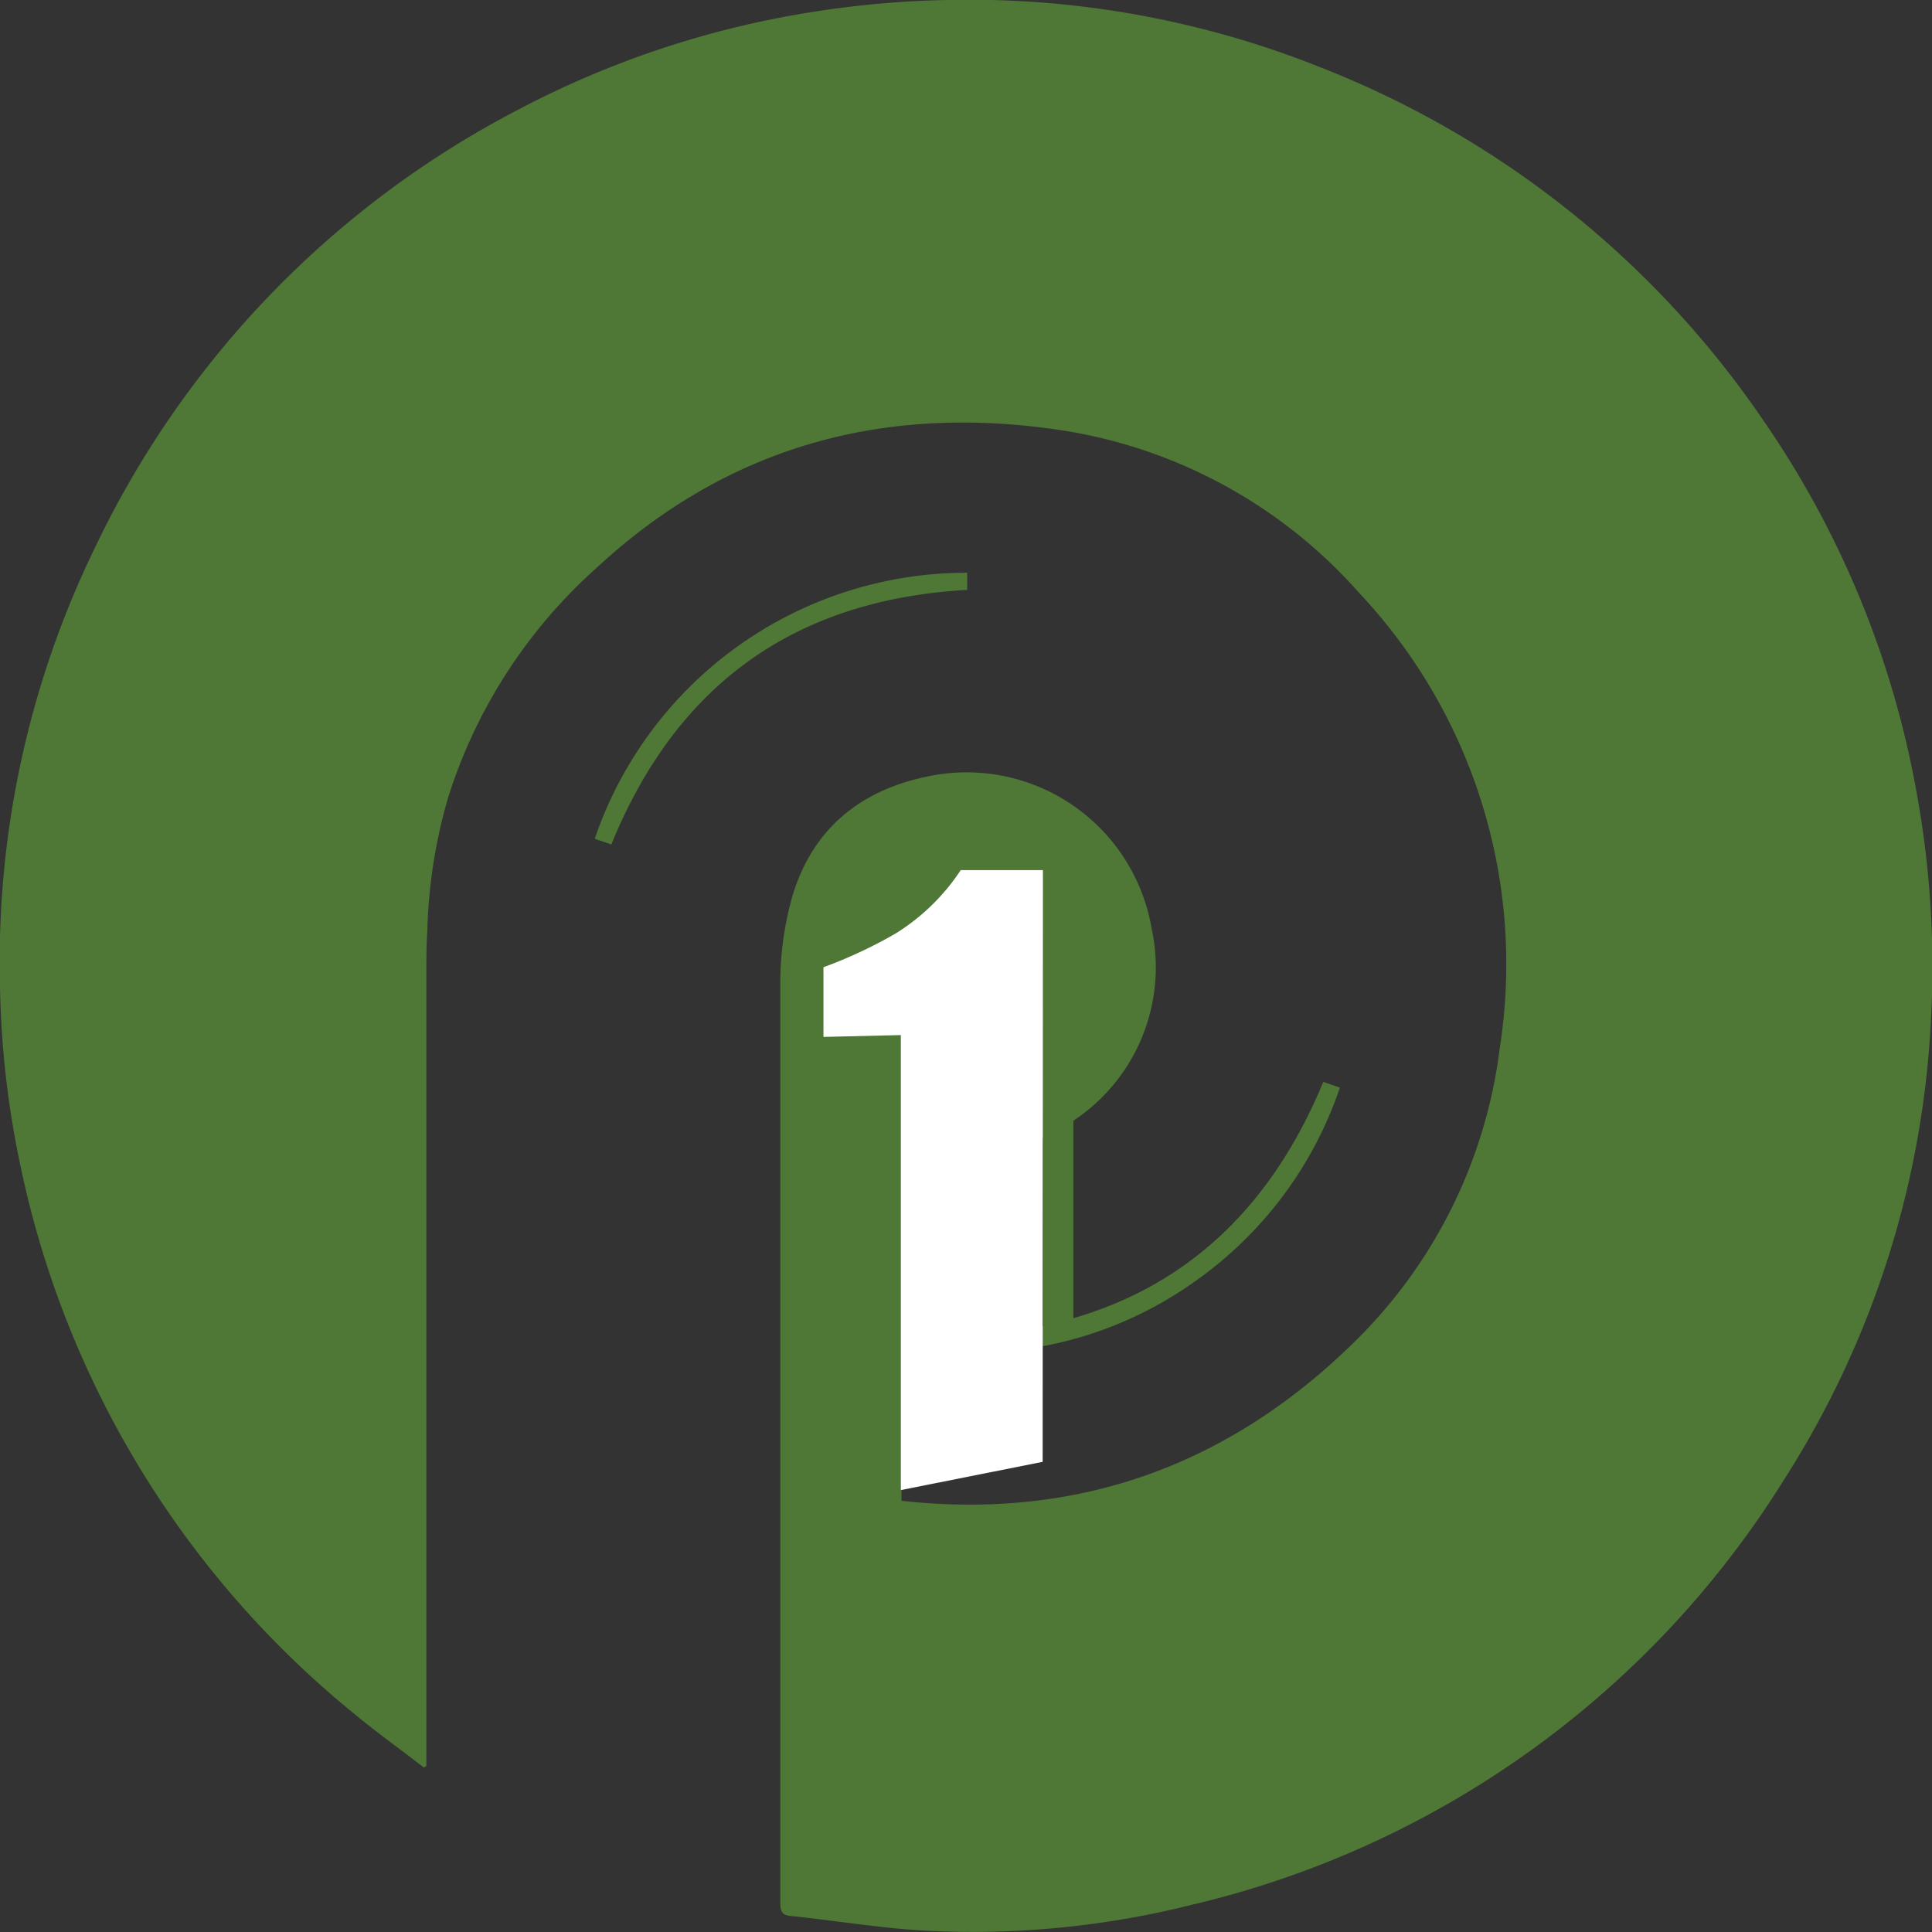 <svg xmlns="http://www.w3.org/2000/svg" viewBox="0 0 147.81 147.82"><rect x="0" y="0" width="147.81" height="147.82" fill="#333333" stroke="none"/><defs><style>.cls-1{fill:#4f7736;}.cls-2{fill:#fff;}</style></defs><g id="Layer_2" data-name="Layer 2"><g id="Layer_1-2" data-name="Layer 1"><path class="cls-1" d="M74,43.82v1.31c-13.18.74-22.23,7.21-27.23,19.48l-1.27-.44A30.06,30.06,0,0,1,74,43.82Z"/><path class="cls-1" d="M146.67,60.84a72.6,72.6,0,0,0-11.84-28.79A73.32,73.32,0,0,0,101,5.14,72.42,72.42,0,0,0,72.48,0,74.31,74.31,0,0,0,62.26.9,72.22,72.22,0,0,0,39.57,8.43,73.27,73.27,0,0,0,7.25,41.93,72.29,72.29,0,0,0,0,75.38,71.55,71.55,0,0,0,1.59,89.31a73.33,73.33,0,0,0,25.65,41.92c1.68,1.39,3.46,2.65,5.19,4l.19-.12V74.31c0-1,0-2,.07-3A39.91,39.91,0,0,1,34.29,61,39.45,39.45,0,0,1,45.67,43.42C55.5,34.31,67.23,31,80.39,32.8A38.14,38.14,0,0,1,104,45.38a41.44,41.44,0,0,1,10.74,34.8,38,38,0,0,1-11,22.37c-9.81,9.7-21.47,13.74-34.77,12.27V87.72a19.6,19.6,0,0,0,7.49.33,14.62,14.62,0,0,0,3.36-1v14.41a37.69,37.69,0,0,1-5.82.77v1.31a31.73,31.73,0,0,0,5.82-.57v0l.09,0a29.34,29.34,0,0,0,11.6-5,29.76,29.76,0,0,0,11-14.76l-1.27-.44Q95.35,97,82.12,100.85V85.74A14.06,14.06,0,0,0,88.1,71,14.36,14.36,0,0,0,70.8,59.44c-5,1.06-8.65,4-10.17,9.1a24.22,24.22,0,0,0-.93,6.87q0,21.47,0,42.93,0,13.62,0,27.25c0,.66.13.95.85,1,3.38.35,6.74.92,10.12,1.11a68.93,68.93,0,0,0,20.63-2,73.07,73.07,0,0,0,45.18-32.48,71.78,71.78,0,0,0,11.25-35.22A74.08,74.08,0,0,0,146.67,60.84Z"/><path class="cls-2" d="M79.77,111.84,68.92,114V79.19L63,79.33V74a35.41,35.41,0,0,0,5.5-2.57,16.13,16.13,0,0,0,5-4.86h6.29Z"/></g></g></svg>